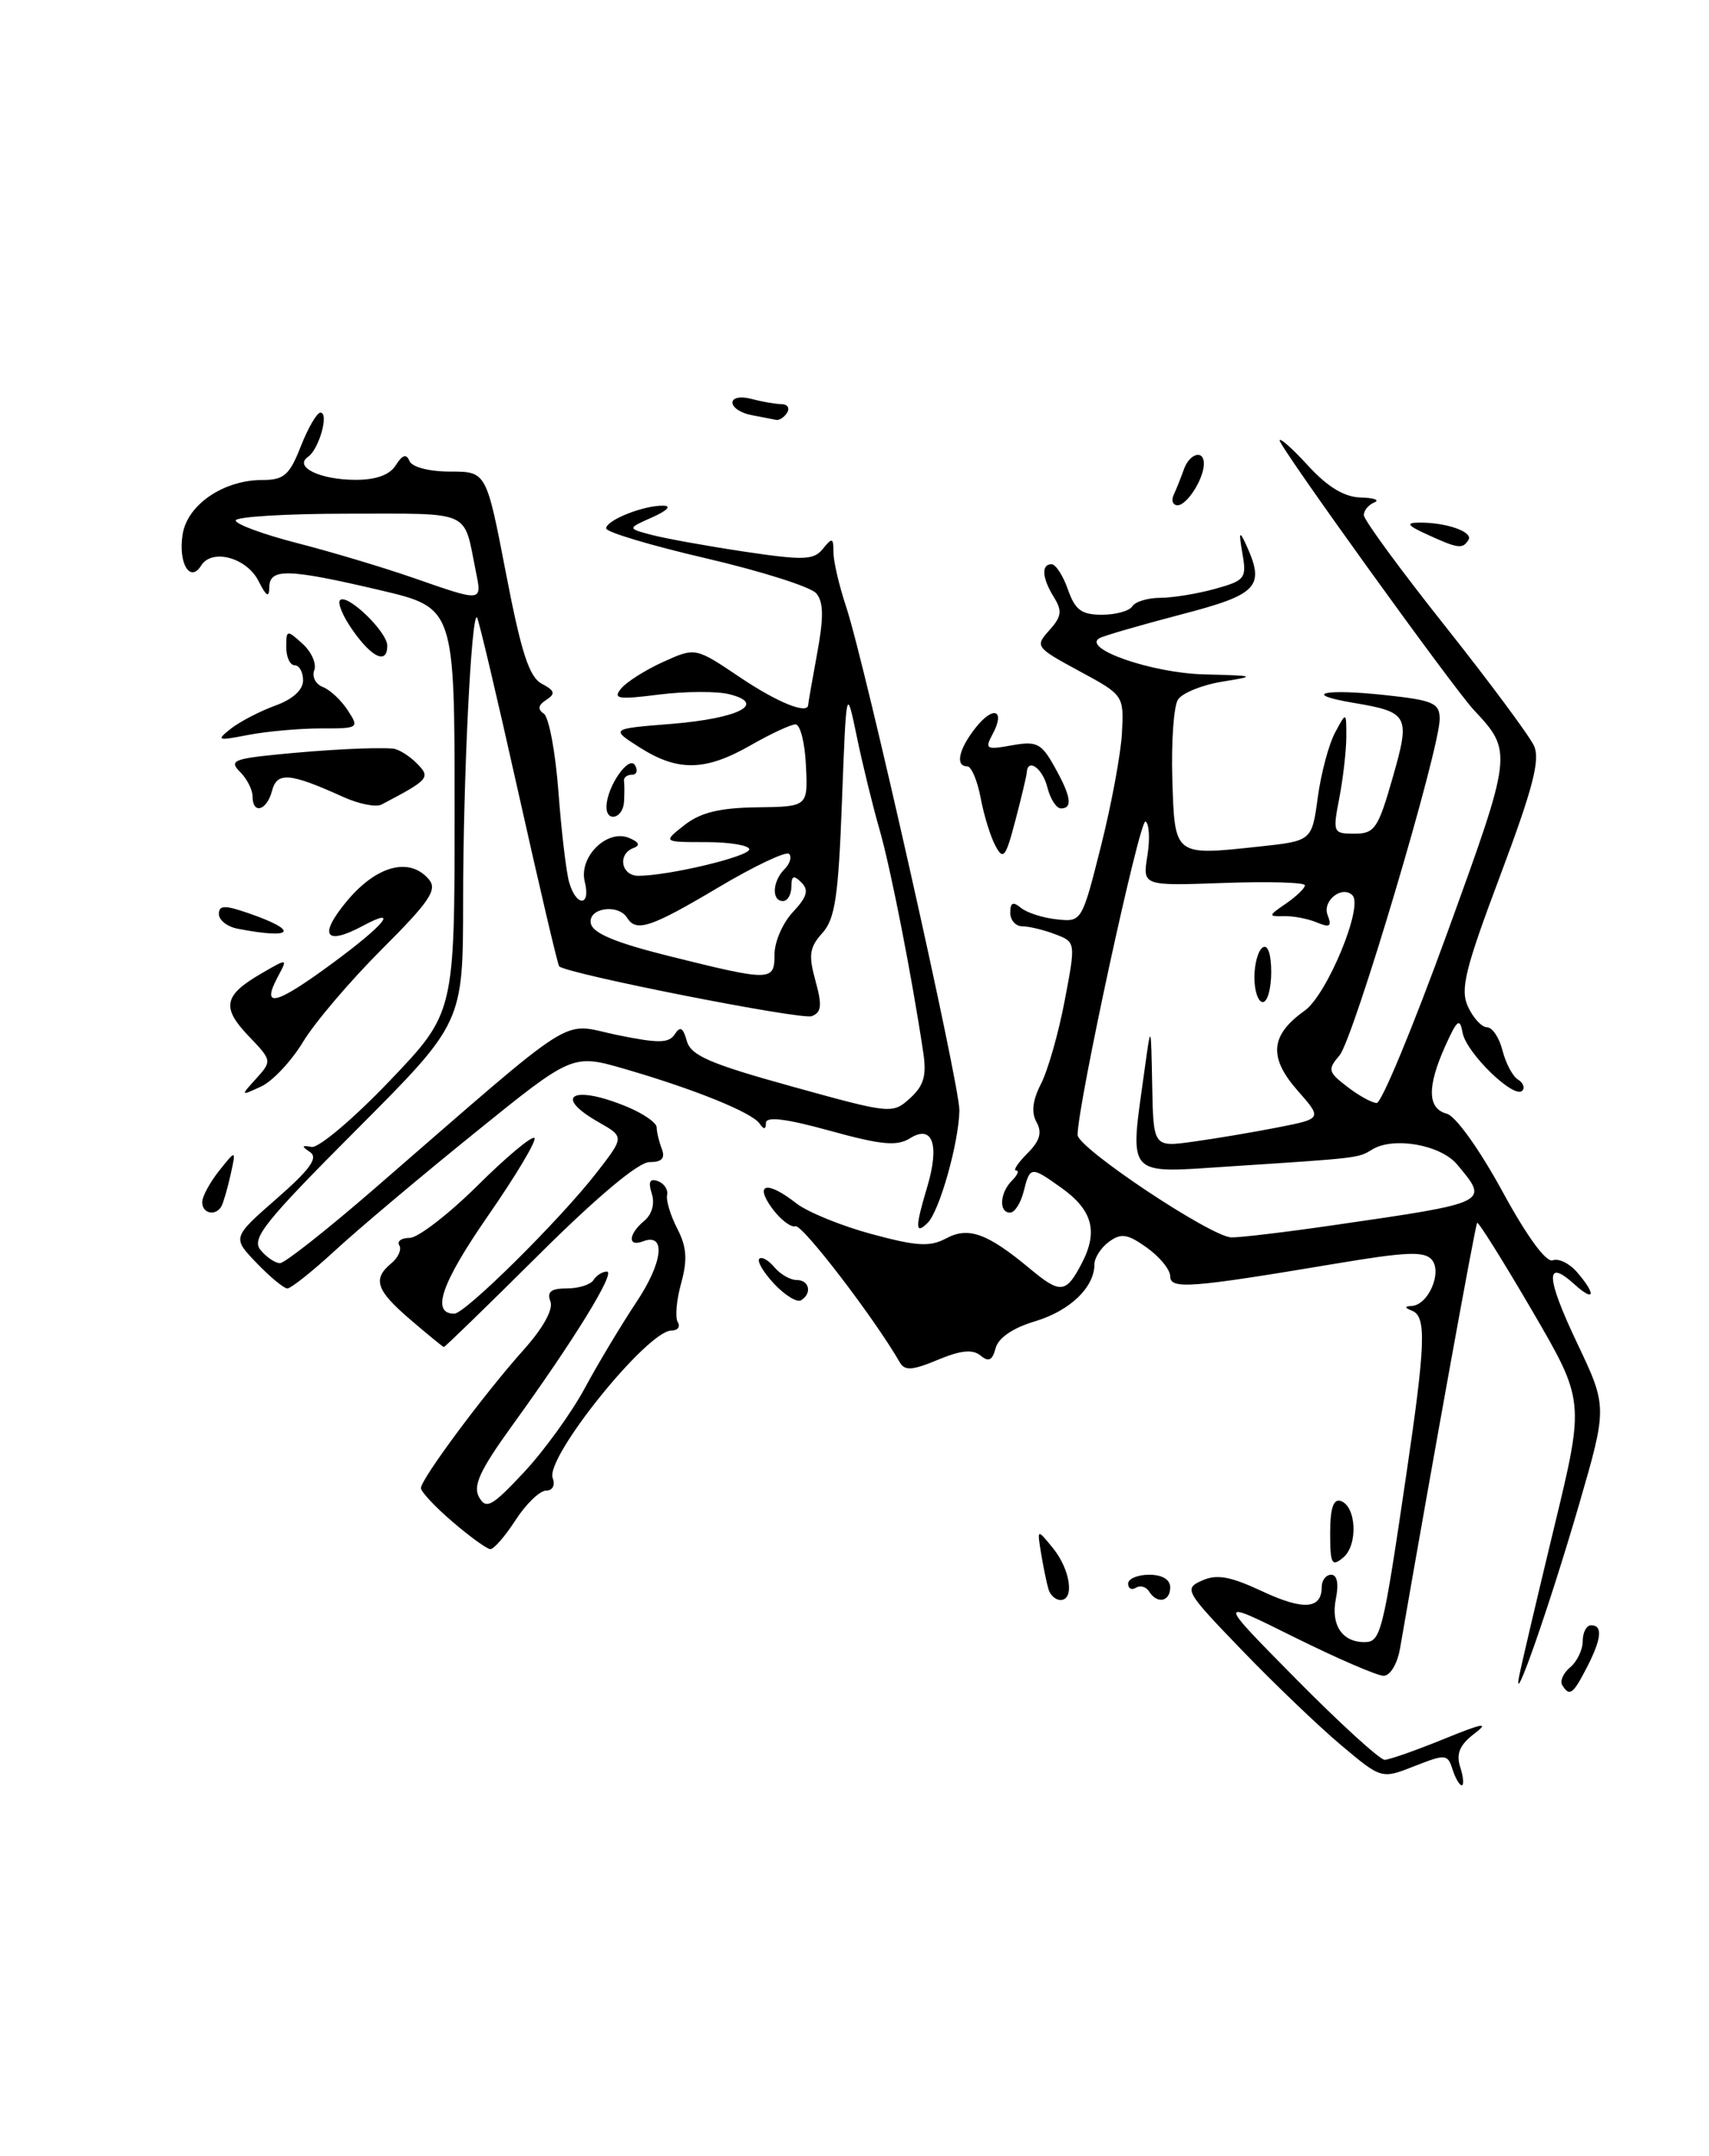 <?xml version="1.0" encoding="UTF-8" standalone="no"?>
<!DOCTYPE svg PUBLIC "-//W3C//DTD SVG 1.1//EN" "http://www.w3.org/Graphics/SVG/1.1/DTD/svg11.dtd" >
<svg xmlns="http://www.w3.org/2000/svg" xmlns:xlink="http://www.w3.org/1999/xlink" version="1.1" viewBox="0 0 203 256">
 <g >
 <path fill="currentColor"
d=" M 172.53 210.10 C 171.96 208.30 171.71 208.27 168.01 209.73 C 164.10 211.27 164.10 211.27 159.30 207.24 C 156.66 205.02 151.35 199.94 147.51 195.95 C 140.77 188.96 140.60 188.66 142.78 187.69 C 144.54 186.90 146.13 187.19 149.92 188.96 C 154.83 191.26 157.00 191.10 157.00 188.44 C 157.00 187.65 157.51 187.00 158.12 187.00 C 158.83 187.00 159.04 188.07 158.68 189.85 C 158.06 192.95 159.41 195.00 162.07 195.00 C 164.01 195.00 164.26 194.02 167.03 175.20 C 169.33 159.65 169.45 156.35 167.75 155.66 C 166.81 155.28 166.80 155.14 167.71 155.08 C 169.66 154.95 171.33 151.10 170.08 149.60 C 169.22 148.56 167.05 148.65 158.76 150.04 C 141.33 152.96 139.00 153.14 139.00 151.55 C 139.00 150.77 137.75 149.25 136.23 148.16 C 133.93 146.52 133.17 146.40 131.73 147.46 C 130.78 148.15 130.00 149.36 130.00 150.14 C 130.00 152.87 127.10 155.65 122.96 156.90 C 120.31 157.69 118.59 158.86 118.26 160.10 C 117.88 161.56 117.43 161.77 116.47 160.97 C 115.53 160.20 114.12 160.34 111.39 161.48 C 108.38 162.74 107.46 162.80 106.88 161.78 C 103.88 156.56 95.31 145.38 94.50 145.62 C 93.95 145.79 92.69 144.82 91.70 143.47 C 89.55 140.51 91.15 140.19 94.58 142.89 C 95.90 143.92 99.92 145.57 103.52 146.54 C 108.92 148.00 110.46 148.09 112.40 147.05 C 115.04 145.64 117.28 146.45 122.33 150.65 C 125.98 153.69 126.63 153.62 128.53 149.95 C 130.46 146.21 129.76 143.67 126.04 141.03 C 122.45 138.47 122.35 138.48 121.59 141.50 C 121.24 142.88 120.52 144.00 119.98 144.00 C 118.62 144.00 118.75 141.65 120.20 140.20 C 120.86 139.54 121.09 139.00 120.70 139.00 C 120.31 139.00 120.91 138.09 122.03 136.97 C 123.52 135.48 123.81 134.49 123.12 133.25 C 122.48 132.10 122.65 130.65 123.65 128.71 C 124.46 127.14 125.73 122.71 126.46 118.86 C 127.79 111.87 127.79 111.87 125.33 110.94 C 123.98 110.42 122.22 110.00 121.43 110.00 C 120.65 110.00 120.00 109.27 120.00 108.38 C 120.00 107.18 120.33 107.03 121.26 107.80 C 121.96 108.38 123.87 109.00 125.51 109.17 C 128.49 109.50 128.51 109.47 130.77 100.50 C 132.02 95.55 133.14 89.49 133.27 87.03 C 133.50 82.58 133.47 82.53 128.18 79.68 C 123.01 76.88 122.92 76.75 124.64 74.85 C 126.09 73.24 126.19 72.54 125.21 70.96 C 123.78 68.67 123.65 67.00 124.90 67.00 C 125.40 67.00 126.27 68.35 126.85 70.00 C 127.70 72.43 128.46 73.00 130.89 73.00 C 132.54 73.00 134.16 72.55 134.50 72.00 C 134.84 71.45 136.33 71.00 137.81 70.99 C 139.29 70.99 142.22 70.51 144.32 69.93 C 147.91 68.93 148.10 68.68 147.57 65.68 C 147.14 63.24 147.22 62.96 147.93 64.50 C 150.33 69.68 149.54 70.56 140.25 72.98 C 135.44 74.24 131.10 75.50 130.60 75.78 C 128.46 77.02 136.83 79.92 143.00 80.08 C 149.18 80.24 149.29 80.28 145.16 80.95 C 142.78 81.34 140.42 82.30 139.92 83.08 C 139.42 83.86 139.12 88.09 139.25 92.49 C 139.54 101.71 139.42 101.62 149.56 100.53 C 155.83 99.86 155.83 99.86 156.53 94.68 C 156.92 91.83 157.84 88.38 158.58 87.00 C 159.92 84.50 159.92 84.50 159.92 87.50 C 159.91 89.15 159.54 92.41 159.09 94.75 C 158.29 98.88 158.34 99.00 160.90 99.00 C 163.28 99.00 163.70 98.38 165.41 92.40 C 167.55 84.94 167.36 84.57 160.70 83.45 C 154.57 82.41 157.22 81.76 164.42 82.53 C 170.25 83.15 171.00 83.48 171.01 85.37 C 171.02 88.96 160.78 123.38 159.11 125.33 C 157.68 127.01 157.75 127.30 160.03 129.05 C 161.39 130.10 162.96 130.97 163.53 130.98 C 164.10 130.99 167.85 121.94 171.88 110.86 C 179.70 89.31 179.71 89.28 175.03 84.27 C 172.53 81.57 152.00 53.09 152.00 52.30 C 152.00 51.92 153.52 53.27 155.38 55.30 C 157.71 57.84 159.67 59.02 161.63 59.08 C 163.21 59.12 163.94 59.38 163.25 59.66 C 162.56 59.94 162.00 60.62 162.00 61.17 C 162.00 61.73 166.33 67.64 171.62 74.30 C 176.91 80.97 181.68 87.39 182.21 88.56 C 182.97 90.22 182.10 93.57 178.22 103.92 C 174.00 115.15 173.42 117.51 174.38 119.56 C 175.00 120.90 176.01 121.99 176.64 121.99 C 177.27 122.00 178.09 123.23 178.47 124.74 C 178.85 126.25 179.67 127.80 180.30 128.19 C 180.93 128.57 181.16 129.18 180.81 129.53 C 179.81 130.52 174.15 125.01 173.73 122.63 C 173.40 120.83 173.09 121.07 171.67 124.22 C 169.50 129.05 169.55 131.65 171.85 132.25 C 172.90 132.52 175.73 136.48 178.44 141.44 C 181.37 146.83 183.66 149.96 184.44 149.66 C 185.14 149.39 186.45 150.04 187.35 151.10 C 189.65 153.78 189.41 154.68 186.99 152.49 C 183.51 149.34 183.62 151.68 187.34 159.50 C 190.93 167.07 190.93 167.07 187.53 178.78 C 184.07 190.67 179.56 203.57 180.46 199.00 C 180.73 197.62 182.59 189.72 184.59 181.43 C 188.24 166.36 188.24 166.36 181.99 155.64 C 178.55 149.75 175.61 145.06 175.46 145.21 C 175.24 145.44 170.28 172.82 166.30 195.75 C 165.98 197.59 165.13 199.00 164.35 199.00 C 163.59 199.00 158.81 196.93 153.73 194.41 C 144.50 189.82 144.50 189.82 153.98 199.41 C 159.19 204.68 163.92 208.99 164.48 208.98 C 165.04 208.96 168.20 207.85 171.50 206.51 C 176.14 204.61 176.97 204.47 175.13 205.87 C 173.38 207.21 172.94 208.25 173.45 209.84 C 173.83 211.03 173.91 212.00 173.63 212.00 C 173.36 212.00 172.86 211.14 172.53 210.10 Z  M 158.26 145.51 C 177.03 142.79 176.90 142.85 173.09 138.29 C 171.12 135.93 165.51 134.95 162.98 136.51 C 161.34 137.52 161.49 137.51 146.25 138.50 C 133.56 139.33 134.16 140.01 135.96 127.00 C 136.72 121.50 136.72 121.50 136.86 128.86 C 137.00 136.23 137.00 136.23 141.75 135.57 C 144.36 135.21 148.88 134.45 151.78 133.88 C 157.07 132.84 157.07 132.84 154.11 129.48 C 150.66 125.54 150.89 122.92 154.97 120.02 C 157.62 118.14 161.97 107.64 160.65 106.32 C 159.43 105.09 157.05 106.96 157.69 108.64 C 158.22 110.02 157.98 110.19 156.42 109.54 C 155.37 109.10 153.60 108.76 152.50 108.79 C 150.62 108.84 150.63 108.75 152.75 107.30 C 153.99 106.45 155.00 105.47 155.00 105.13 C 155.00 104.78 150.66 104.66 145.35 104.85 C 135.71 105.20 135.71 105.20 136.29 101.62 C 136.61 99.65 136.51 97.82 136.07 97.55 C 135.39 97.12 128.00 131.21 128.00 134.77 C 128.00 136.32 143.80 146.85 146.26 146.94 C 147.22 146.97 152.62 146.33 158.26 145.51 Z  M 185.57 200.11 C 185.27 199.63 185.69 198.67 186.51 197.99 C 187.33 197.31 188.00 195.91 188.00 194.88 C 188.00 193.84 188.45 193.00 189.00 193.00 C 190.41 193.00 190.24 194.63 188.47 198.05 C 186.84 201.21 186.43 201.50 185.57 200.11 Z  M 124.55 188.75 C 124.34 188.06 123.94 186.15 123.67 184.50 C 123.18 181.51 123.18 181.51 125.09 183.86 C 127.14 186.40 127.66 190.00 125.97 190.00 C 125.40 190.00 124.76 189.44 124.55 188.75 Z  M 136.49 188.98 C 136.14 188.42 135.44 188.23 134.93 188.54 C 134.42 188.86 134.00 188.64 134.00 188.06 C 134.00 187.48 135.12 187.00 136.50 187.00 C 138.06 187.00 139.00 187.57 139.00 188.50 C 139.00 190.21 137.43 190.51 136.49 188.98 Z  M 158.00 182.04 C 158.00 179.12 158.38 177.96 159.25 178.24 C 161.12 178.86 161.33 183.48 159.55 184.96 C 158.19 186.09 158.00 185.73 158.00 182.04 Z  M 53.75 180.71 C 51.69 178.95 50.00 177.14 50.00 176.71 C 50.00 175.64 57.53 165.50 62.20 160.29 C 64.52 157.70 65.74 155.49 65.38 154.54 C 64.94 153.40 65.45 153.00 67.33 153.00 C 68.74 153.00 70.16 152.55 70.50 152.00 C 70.84 151.45 71.56 151.00 72.09 151.00 C 73.19 151.00 68.16 159.17 60.84 169.28 C 57.01 174.58 56.15 176.44 56.90 177.78 C 57.75 179.28 58.42 178.91 62.24 174.83 C 64.64 172.26 67.89 167.76 69.47 164.83 C 71.05 161.90 73.81 157.31 75.59 154.63 C 78.76 149.89 79.14 146.35 76.37 147.41 C 74.53 148.12 74.63 146.55 76.52 144.98 C 77.45 144.21 77.80 142.94 77.42 141.74 C 76.97 140.33 77.18 139.91 78.15 140.26 C 78.89 140.53 79.38 141.27 79.24 141.91 C 79.10 142.54 79.64 144.34 80.45 145.90 C 81.57 148.08 81.68 149.57 80.91 152.38 C 80.35 154.39 80.17 156.47 80.51 157.01 C 80.84 157.56 80.50 158.00 79.76 158.00 C 76.89 158.00 64.72 173.11 65.65 175.52 C 65.97 176.38 65.64 177.01 64.86 177.01 C 64.11 177.02 62.48 178.59 61.24 180.51 C 60.00 182.43 58.65 183.98 58.24 183.96 C 57.83 183.94 55.81 182.48 53.75 180.71 Z  M 48.75 156.71 C 44.66 153.21 44.22 151.89 46.49 150.01 C 47.31 149.33 47.73 148.37 47.43 147.89 C 47.13 147.40 47.68 147.00 48.66 147.00 C 49.64 147.00 53.26 144.21 56.70 140.81 C 60.13 137.40 63.18 134.85 63.48 135.14 C 63.77 135.43 61.27 139.62 57.93 144.43 C 52.42 152.39 51.18 156.00 53.96 156.00 C 55.26 156.00 66.53 144.84 70.87 139.25 C 74.17 135.00 74.17 135.00 71.09 133.25 C 65.56 130.10 68.11 128.77 74.53 131.45 C 76.44 132.25 78.00 133.33 78.00 133.87 C 78.00 134.40 78.27 135.55 78.61 136.42 C 79.04 137.55 78.62 138.00 77.14 138.00 C 75.84 138.00 70.95 142.09 64.00 149.00 C 57.91 155.05 52.84 159.98 52.72 159.96 C 52.60 159.94 50.81 158.48 48.75 156.71 Z  M 91.97 152.47 C 90.70 151.12 89.90 149.77 90.19 149.48 C 90.48 149.19 91.28 149.64 91.98 150.48 C 92.68 151.31 93.86 152.00 94.62 152.00 C 96.14 152.00 96.49 153.58 95.15 154.41 C 94.68 154.70 93.25 153.83 91.97 152.47 Z  M 30.48 149.98 C 27.58 146.96 27.58 146.96 32.87 142.33 C 36.84 138.86 37.82 137.49 36.83 136.81 C 35.78 136.10 35.82 135.98 37.01 136.20 C 37.83 136.36 42.00 132.84 46.26 128.38 C 54.00 120.28 54.00 120.28 54.00 96.22 C 54.00 72.17 54.00 72.17 45.13 70.08 C 34.17 67.51 32.00 67.46 31.99 69.75 C 31.97 71.03 31.63 70.83 30.71 69.00 C 29.31 66.22 25.18 65.10 23.90 67.15 C 22.59 69.28 21.15 66.89 21.69 63.47 C 22.24 59.94 26.54 57.00 31.16 57.00 C 33.73 57.00 34.39 56.43 35.73 53.00 C 36.60 50.80 37.64 49.00 38.06 49.00 C 39.12 49.00 37.90 53.34 36.59 54.25 C 34.86 55.44 38.00 56.97 42.20 56.98 C 44.65 56.99 46.28 56.41 47.01 55.25 C 47.80 54.00 48.27 53.85 48.64 54.75 C 48.95 55.47 50.97 56.00 53.47 56.00 C 57.77 56.00 57.77 56.00 60.10 68.08 C 61.91 77.47 62.85 80.39 64.35 81.19 C 65.91 82.02 66.01 82.38 64.89 83.11 C 63.92 83.73 63.83 84.23 64.60 84.75 C 65.20 85.16 65.98 89.33 66.33 94.00 C 66.68 98.67 67.25 103.51 67.60 104.75 C 68.44 107.72 70.21 107.67 69.46 104.71 C 68.72 101.77 72.10 98.42 74.71 99.50 C 75.91 99.99 76.09 100.39 75.25 100.70 C 73.32 101.42 73.77 104.00 75.83 104.00 C 79.40 104.00 89.00 101.71 89.00 100.86 C 89.00 100.39 86.69 100.00 83.87 100.00 C 78.73 100.00 78.73 100.00 81.30 97.98 C 83.20 96.49 85.46 95.93 89.92 95.87 C 95.97 95.79 95.97 95.79 95.73 90.90 C 95.61 88.21 95.05 86.02 94.50 86.02 C 93.95 86.02 91.54 87.14 89.15 88.51 C 83.78 91.58 80.53 91.64 76.00 88.77 C 72.50 86.54 72.50 86.54 79.77 85.96 C 87.74 85.31 91.13 83.57 86.63 82.44 C 85.16 82.07 81.41 82.09 78.28 82.48 C 73.39 83.10 72.76 82.99 73.79 81.75 C 74.45 80.96 76.70 79.54 78.80 78.59 C 82.61 76.87 82.61 76.87 87.91 80.44 C 92.39 83.45 96.00 84.90 96.00 83.68 C 96.00 83.51 96.48 80.78 97.06 77.61 C 97.85 73.36 97.83 71.50 96.97 70.47 C 96.34 69.70 90.46 67.84 83.91 66.31 C 77.36 64.79 72.00 63.19 72.00 62.75 C 72.00 61.77 76.50 59.98 78.82 60.05 C 79.79 60.07 79.23 60.65 77.50 61.42 C 74.50 62.75 74.50 62.75 77.37 63.51 C 78.95 63.93 83.90 64.83 88.37 65.50 C 95.48 66.56 96.66 66.52 97.75 65.17 C 98.85 63.80 99.00 63.85 99.00 65.56 C 98.99 66.63 99.67 69.53 100.49 72.00 C 102.74 78.72 114.01 128.84 113.96 131.87 C 113.89 135.68 111.61 143.79 110.20 145.20 C 108.70 146.70 108.69 145.77 110.14 140.94 C 111.63 135.94 110.78 133.50 108.11 135.16 C 106.55 136.14 104.72 135.97 98.59 134.28 C 93.38 132.84 91.00 132.55 90.98 133.34 C 90.97 134.14 90.74 134.17 90.23 133.43 C 89.33 132.11 82.51 129.35 74.25 126.95 C 68.00 125.14 68.00 125.14 56.39 134.53 C 50.00 139.69 42.55 145.96 39.84 148.46 C 37.13 150.96 34.56 153.00 34.14 153.00 C 33.72 153.00 32.07 151.64 30.48 149.98 Z  M 44.39 141.23 C 69.23 119.69 66.42 121.48 73.24 122.89 C 78.20 123.91 79.45 123.90 80.15 122.82 C 80.79 121.82 81.14 122.02 81.58 123.61 C 82.06 125.34 84.31 126.32 94.07 129.02 C 105.83 132.28 106.02 132.30 108.09 130.42 C 109.73 128.94 110.08 127.73 109.67 125.01 C 108.32 115.95 105.78 103.02 104.47 98.50 C 103.68 95.75 102.46 90.80 101.78 87.50 C 100.53 81.50 100.53 81.50 100.01 95.15 C 99.59 106.47 99.19 109.13 97.68 110.80 C 96.15 112.49 96.02 113.42 96.86 116.46 C 97.67 119.39 97.59 120.22 96.42 120.67 C 95.20 121.14 67.31 115.64 66.42 114.75 C 66.25 114.59 64.07 105.28 61.56 94.06 C 59.06 82.85 56.85 73.52 56.66 73.32 C 55.99 72.65 55.01 92.54 55.01 106.99 C 55.00 121.47 55.00 121.47 42.33 134.17 C 31.40 145.12 29.83 147.09 30.95 148.44 C 31.66 149.30 32.70 150.00 33.26 150.00 C 33.82 150.00 38.82 146.05 44.39 141.23 Z  M 92.00 113.31 C 92.00 111.84 92.98 109.58 94.19 108.30 C 95.87 106.51 96.10 105.70 95.19 104.79 C 94.27 103.87 94.00 103.99 94.00 105.30 C 94.00 106.23 93.55 107.00 93.00 107.00 C 91.63 107.00 91.74 104.66 93.18 103.22 C 93.83 102.57 94.08 101.75 93.73 101.40 C 93.38 101.05 89.60 102.84 85.33 105.38 C 77.34 110.13 75.57 110.73 74.50 109.00 C 73.43 107.27 69.82 107.82 70.18 109.65 C 70.41 110.82 73.11 111.95 79.50 113.54 C 91.64 116.56 92.00 116.55 92.00 113.31 Z  M 56.50 67.75 C 55.04 60.49 56.19 61.00 41.43 61.00 C 34.04 61.00 28.00 61.36 28.00 61.81 C 28.00 62.25 31.26 63.45 35.25 64.48 C 39.24 65.50 45.42 67.35 49.00 68.59 C 57.43 71.52 57.27 71.54 56.50 67.75 Z  M 24.02 142.75 C 24.03 142.06 24.95 140.38 26.05 139.00 C 28.05 136.50 28.05 136.50 27.39 139.50 C 27.02 141.15 26.53 142.84 26.30 143.25 C 25.62 144.46 24.00 144.11 24.02 142.75 Z  M 30.44 128.07 C 32.32 125.99 32.31 125.93 29.54 123.04 C 26.29 119.65 26.57 118.20 30.98 115.64 C 34.19 113.77 34.19 113.77 33.01 115.97 C 30.97 119.79 32.70 119.38 39.43 114.43 C 45.63 109.88 47.54 107.57 43.15 109.92 C 38.61 112.35 37.79 111.12 41.19 107.02 C 44.73 102.76 48.69 101.72 50.97 104.46 C 51.97 105.67 50.98 107.11 45.34 112.74 C 41.58 116.50 37.38 121.43 36.00 123.72 C 34.62 126.00 32.38 128.39 31.02 129.02 C 28.55 130.16 28.55 130.16 30.44 128.07 Z  M 28.25 110.29 C 27.01 110.06 26.00 109.27 26.00 108.55 C 26.00 107.49 26.67 107.46 29.48 108.43 C 35.61 110.54 34.92 111.58 28.25 110.29 Z  M 118.24 100.44 C 117.65 99.35 116.86 96.78 116.48 94.73 C 116.09 92.68 115.38 91.00 114.89 91.00 C 113.44 91.00 113.87 88.98 115.87 86.44 C 117.99 83.74 119.46 84.28 117.90 87.19 C 116.95 88.95 117.15 89.06 120.18 88.51 C 123.14 87.98 123.69 88.25 125.25 91.04 C 127.23 94.57 127.45 96.00 126.02 96.00 C 125.48 96.00 124.76 94.88 124.41 93.50 C 123.84 91.22 122.06 89.96 121.96 91.75 C 121.93 92.16 121.32 94.73 120.60 97.46 C 119.46 101.82 119.17 102.19 118.24 100.44 Z  M 72.04 95.75 C 72.10 93.40 74.68 89.67 75.42 90.86 C 75.80 91.49 75.64 92.00 75.06 92.00 C 74.48 92.00 74.05 92.34 74.12 92.75 C 74.18 93.16 74.18 94.29 74.12 95.25 C 73.99 97.22 71.98 97.70 72.04 95.75 Z  M 30.00 94.57 C 30.00 93.79 29.34 92.48 28.52 91.67 C 27.22 90.37 27.73 90.12 32.77 89.61 C 38.60 89.02 44.55 88.72 46.68 88.90 C 47.33 88.95 48.59 89.73 49.49 90.63 C 51.19 92.33 51.00 92.56 45.32 95.54 C 44.67 95.88 42.65 95.48 40.82 94.66 C 34.42 91.76 32.91 91.63 32.31 93.91 C 31.70 96.27 30.00 96.76 30.00 94.57 Z  M 27.45 86.51 C 28.53 85.67 30.89 84.45 32.70 83.79 C 34.77 83.04 36.00 81.93 36.00 80.80 C 36.00 79.81 35.55 79.00 35.00 79.00 C 34.45 79.00 34.00 78.03 34.00 76.85 C 34.00 74.78 34.08 74.76 35.93 76.44 C 37.00 77.40 37.62 78.82 37.33 79.59 C 37.03 80.35 37.49 81.25 38.34 81.58 C 39.19 81.90 40.52 83.14 41.30 84.34 C 42.69 86.46 42.61 86.51 38.11 86.50 C 35.58 86.50 31.70 86.85 29.50 87.27 C 25.79 87.99 25.64 87.94 27.45 86.51 Z  M 41.96 74.94 C 40.76 73.26 40.06 71.61 40.39 71.27 C 41.23 70.43 46.00 75.03 46.00 76.67 C 46.00 78.91 44.25 78.16 41.96 74.94 Z  M 169.50 63.46 C 167.19 62.41 166.96 62.08 168.50 62.06 C 171.72 62.01 175.02 63.15 174.43 64.11 C 173.74 65.23 173.20 65.16 169.50 63.46 Z  M 139.42 58.75 C 139.74 58.06 140.28 56.71 140.62 55.75 C 141.29 53.84 143.00 53.35 143.00 55.07 C 143.00 56.84 141.00 60.00 139.88 60.00 C 139.31 60.00 139.10 59.44 139.42 58.75 Z  M 89.25 49.29 C 88.01 49.06 87.00 48.39 87.00 47.81 C 87.00 47.22 87.97 47.03 89.25 47.37 C 90.49 47.70 92.09 47.98 92.81 47.99 C 93.53 47.99 93.84 48.45 93.50 49.00 C 93.16 49.55 92.57 49.94 92.19 49.86 C 91.81 49.79 90.49 49.53 89.25 49.29 Z  M 149.00 116.06 C 149.00 114.44 149.45 112.84 150.00 112.50 C 150.60 112.13 151.00 113.32 151.00 115.44 C 151.00 117.40 150.55 119.00 150.00 119.00 C 149.45 119.00 149.00 117.68 149.00 116.06 Z "/>
</g>
</svg>